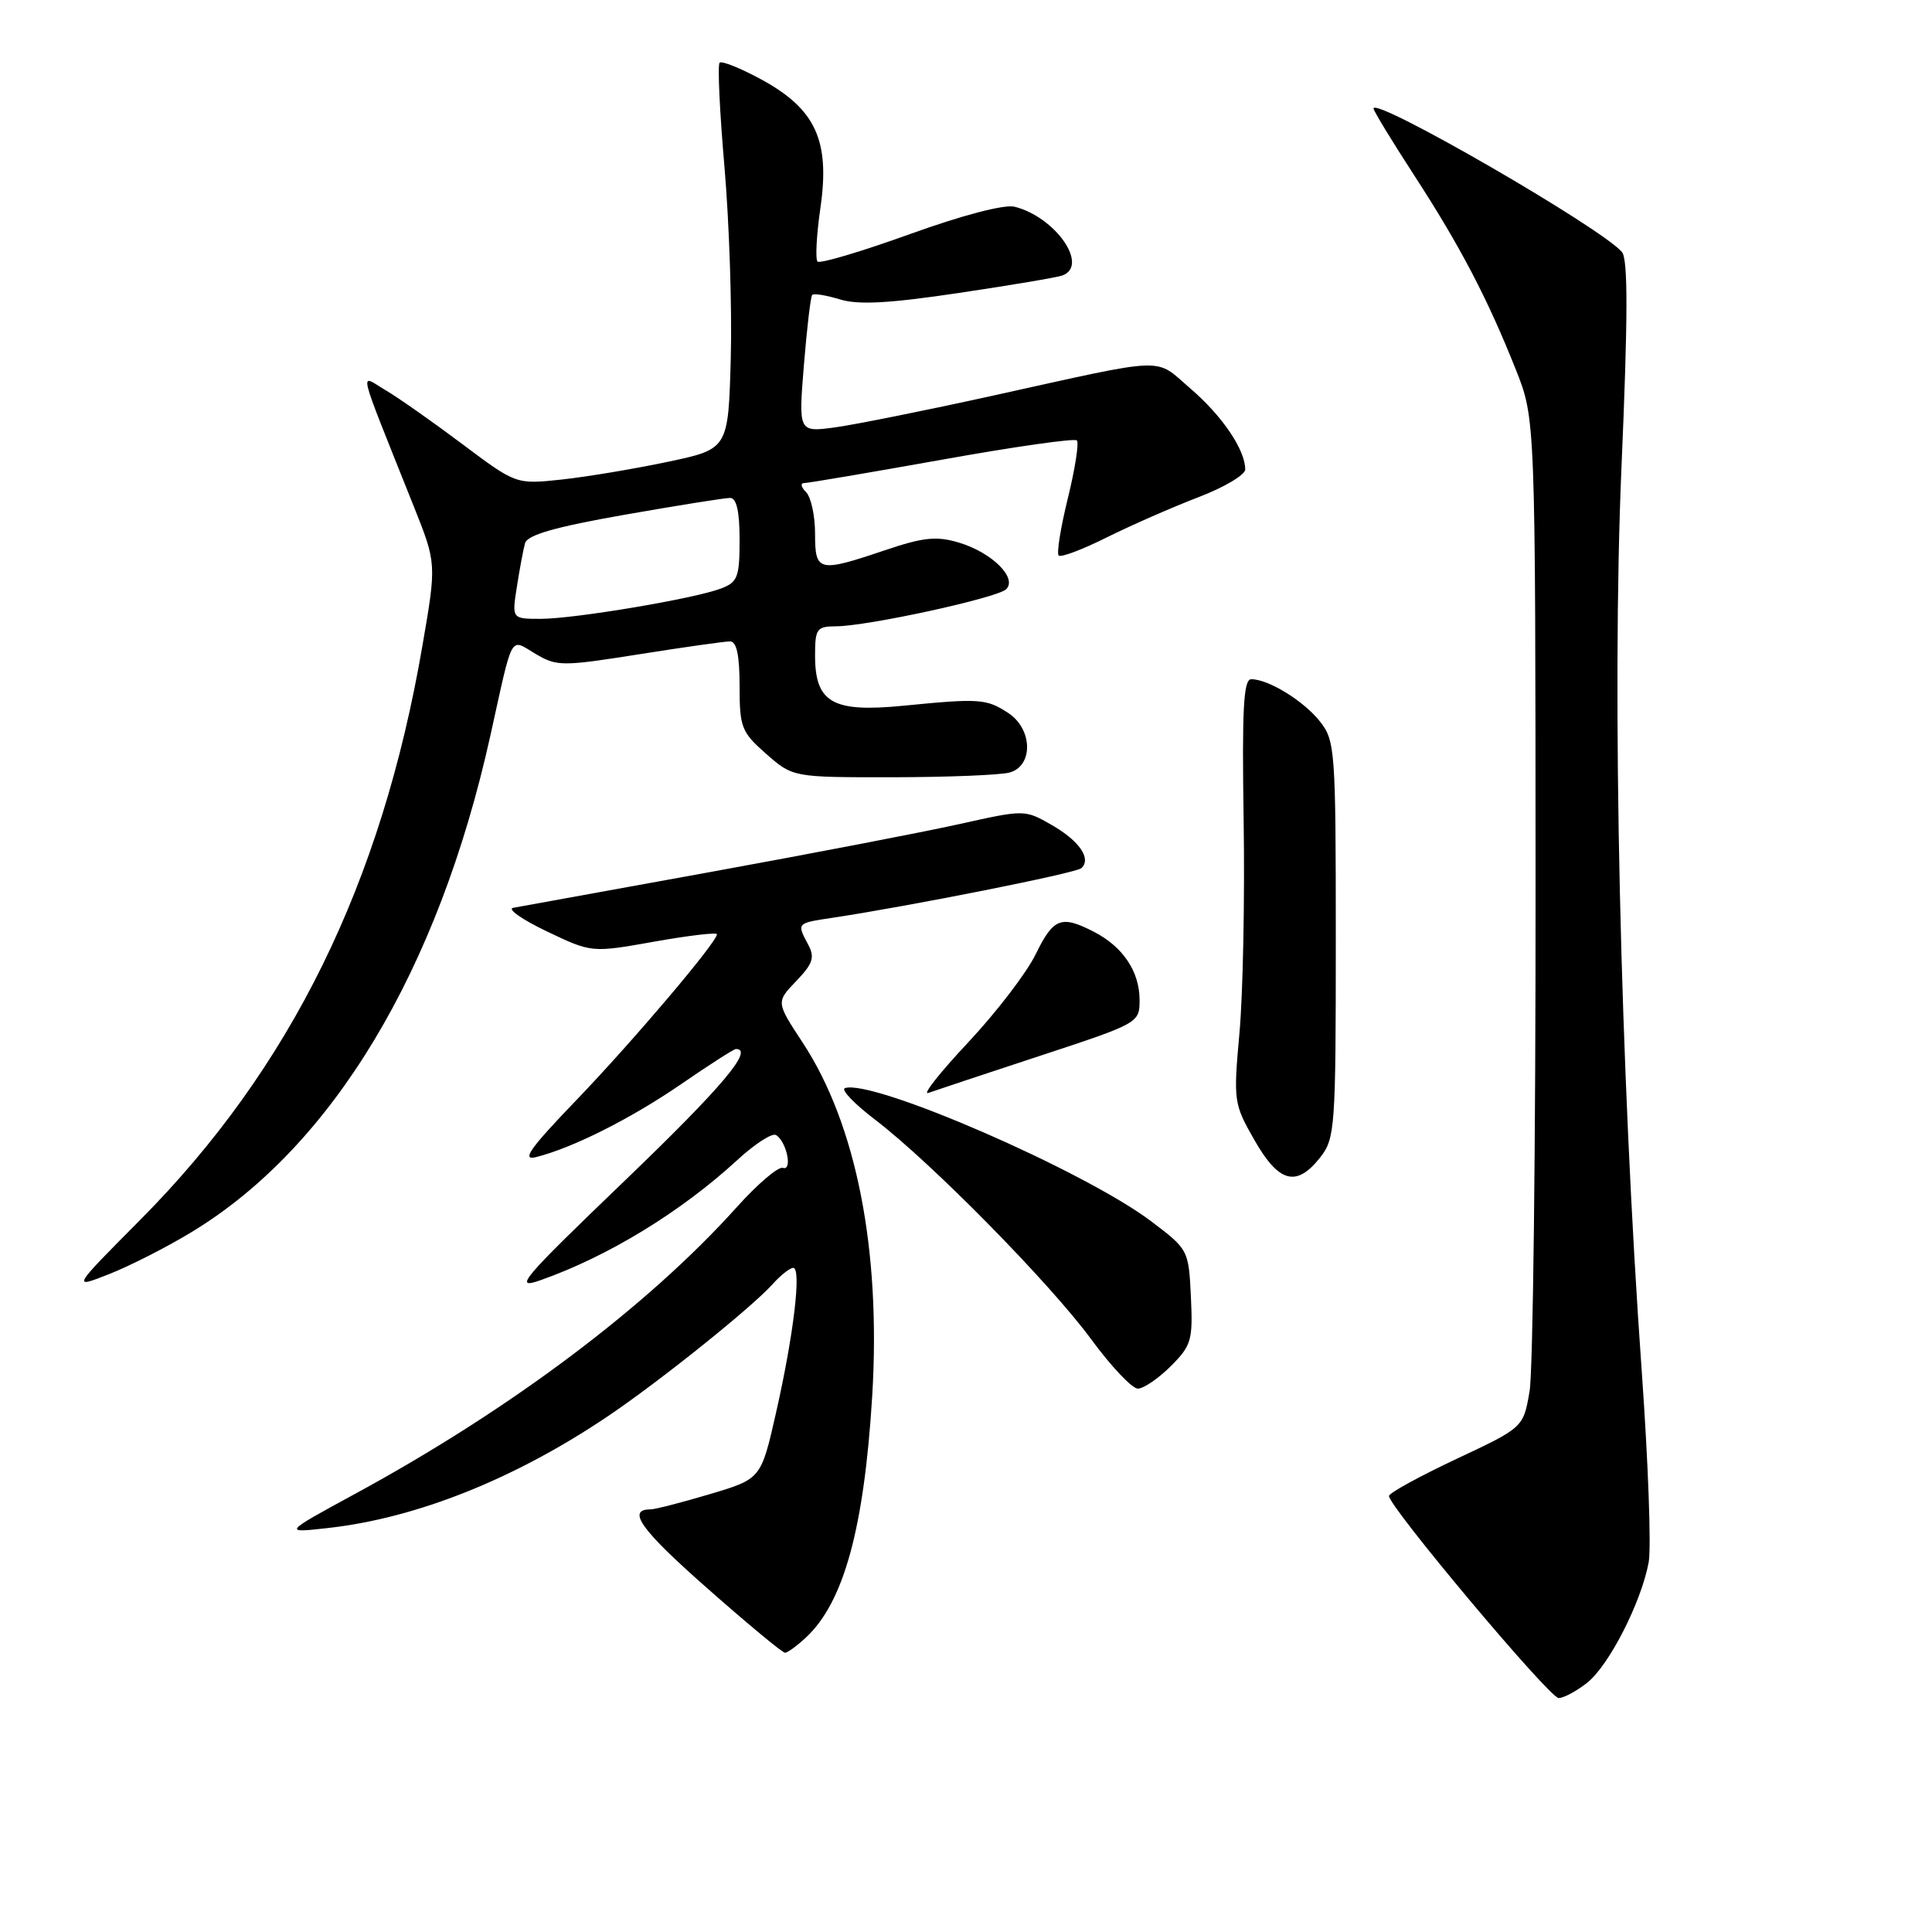 <?xml version="1.0" encoding="UTF-8" standalone="no"?>
<!DOCTYPE svg PUBLIC "-//W3C//DTD SVG 1.1//EN" "http://www.w3.org/Graphics/SVG/1.1/DTD/svg11.dtd" >
<svg xmlns="http://www.w3.org/2000/svg" xmlns:xlink="http://www.w3.org/1999/xlink" version="1.1" viewBox="0 0 256 256">
 <g >
 <path fill="currentColor"
d=" M 210.30 222.98 C 213.20 220.70 217.49 212.29 218.46 207.00 C 218.81 205.07 218.40 193.82 217.56 182.00 C 214.68 141.74 213.56 92.04 214.85 62.02 C 215.71 42.09 215.73 34.38 214.92 33.40 C 212.31 30.26 182.00 12.74 182.00 14.38 C 182.00 14.68 184.42 18.66 187.38 23.22 C 193.49 32.63 197.10 39.54 200.85 48.96 C 203.45 55.50 203.45 55.50 203.47 117.50 C 203.49 151.60 203.13 181.67 202.68 184.32 C 201.86 189.15 201.86 189.15 192.98 193.32 C 188.09 195.62 184.08 197.82 184.05 198.22 C 183.96 199.55 205.31 225.00 206.53 225.00 C 207.19 225.00 208.89 224.09 210.30 222.98 Z  M 106.80 216.97 C 111.81 212.30 114.49 202.52 115.57 185.02 C 116.75 165.65 113.48 148.99 106.35 138.14 C 102.83 132.78 102.83 132.78 105.51 129.99 C 107.72 127.68 107.99 126.86 107.09 125.17 C 105.56 122.30 105.54 122.33 110.25 121.62 C 120.61 120.06 142.57 115.69 143.28 115.04 C 144.66 113.80 143.02 111.41 139.35 109.31 C 135.79 107.27 135.76 107.27 127.14 109.19 C 122.39 110.25 107.47 113.12 94.00 115.57 C 80.53 118.01 68.83 120.14 68.00 120.29 C 67.17 120.44 69.18 121.85 72.45 123.41 C 78.40 126.25 78.40 126.25 86.70 124.77 C 91.27 123.96 95.00 123.52 95.00 123.79 C 95.00 124.84 83.93 137.90 76.41 145.73 C 70.25 152.13 69.05 153.81 71.00 153.33 C 75.88 152.11 83.59 148.23 90.26 143.65 C 93.98 141.09 97.24 139.00 97.51 139.00 C 99.95 139.00 95.69 144.04 82.79 156.44 C 69.07 169.62 67.97 170.92 71.63 169.63 C 80.59 166.47 90.23 160.58 97.71 153.70 C 100.02 151.57 102.33 150.08 102.83 150.40 C 104.23 151.26 105.05 155.18 103.74 154.75 C 103.13 154.54 100.39 156.88 97.64 159.94 C 85.79 173.13 67.63 186.77 47.00 197.97 C 37.50 203.14 37.50 203.14 43.46 202.47 C 55.21 201.16 68.18 195.98 80.50 187.69 C 87.37 183.06 99.59 173.27 102.40 170.13 C 103.45 168.96 104.67 168.00 105.11 168.00 C 106.22 168.00 105.17 176.88 102.82 187.23 C 100.84 195.96 100.84 195.96 94.06 197.98 C 90.33 199.09 86.80 200.00 86.20 200.00 C 82.98 200.00 84.93 202.72 93.69 210.43 C 99.03 215.15 103.68 219.00 104.02 219.00 C 104.35 219.00 105.60 218.09 106.80 216.97 Z  M 155.13 181.03 C 157.88 178.28 158.07 177.59 157.80 171.81 C 157.50 165.62 157.46 165.55 152.54 161.83 C 143.69 155.15 115.64 142.95 111.96 144.18 C 111.39 144.37 113.18 146.25 115.94 148.35 C 123.41 154.05 139.10 170.00 144.58 177.45 C 147.22 181.05 150.01 184.00 150.77 184.00 C 151.53 184.00 153.49 182.66 155.13 181.03 Z  M 25.43 163.23 C 44.06 151.93 58.08 128.60 64.97 97.50 C 68.04 83.63 67.50 84.59 70.96 86.64 C 73.79 88.31 74.47 88.31 84.72 86.69 C 90.65 85.75 96.06 84.98 96.75 84.99 C 97.61 85.00 98.00 86.85 98.00 90.90 C 98.00 96.39 98.24 97.00 101.53 99.90 C 105.07 103.00 105.07 103.00 118.28 102.99 C 125.55 102.98 132.51 102.70 133.75 102.37 C 136.95 101.51 136.85 96.60 133.59 94.47 C 130.71 92.58 129.77 92.52 119.73 93.51 C 110.32 94.44 108.00 93.12 108.00 86.85 C 108.00 83.32 108.23 83.00 110.75 82.99 C 114.98 82.97 132.18 79.22 133.33 78.07 C 134.83 76.57 131.41 73.20 127.07 71.90 C 124.09 71.01 122.39 71.18 117.26 72.91 C 108.43 75.89 108.00 75.78 108.00 70.70 C 108.00 68.33 107.46 65.86 106.80 65.20 C 106.14 64.54 106.03 64.00 106.55 64.01 C 107.07 64.01 115.29 62.61 124.82 60.91 C 134.35 59.20 142.39 58.05 142.69 58.36 C 142.99 58.66 142.46 62.10 141.50 66.00 C 140.54 69.90 139.99 73.33 140.28 73.61 C 140.56 73.90 143.43 72.82 146.65 71.21 C 149.87 69.61 155.31 67.22 158.75 65.90 C 162.19 64.59 165.00 62.92 165.00 62.21 C 165.00 59.61 161.97 55.13 157.78 51.52 C 152.87 47.30 155.17 47.22 131.50 52.44 C 122.70 54.38 113.32 56.26 110.65 56.63 C 105.80 57.28 105.80 57.28 106.52 48.39 C 106.92 43.50 107.41 39.31 107.62 39.08 C 107.83 38.85 109.48 39.12 111.29 39.67 C 113.72 40.42 117.80 40.20 127.04 38.82 C 133.89 37.80 140.06 36.76 140.75 36.51 C 144.35 35.22 139.87 28.76 134.43 27.39 C 133.08 27.06 127.55 28.50 120.54 31.03 C 114.13 33.34 108.64 34.97 108.33 34.66 C 108.02 34.35 108.19 31.12 108.72 27.47 C 109.99 18.62 108.06 14.44 100.90 10.54 C 98.13 9.03 95.63 8.03 95.35 8.31 C 95.07 8.60 95.36 14.83 96.00 22.16 C 96.63 29.50 97.01 40.90 96.83 47.50 C 96.50 59.50 96.50 59.50 88.50 61.19 C 84.10 62.12 77.77 63.18 74.44 63.54 C 68.39 64.19 68.39 64.19 61.27 58.85 C 57.35 55.91 52.76 52.68 51.07 51.69 C 47.59 49.64 47.14 47.83 54.82 67.08 C 57.85 74.67 57.85 74.67 55.97 85.58 C 50.57 117.06 38.52 141.56 18.58 161.64 C 9.50 170.78 9.50 170.78 14.50 168.81 C 17.25 167.72 22.17 165.22 25.43 163.23 Z  M 174.93 153.37 C 176.90 150.85 177.00 149.52 177.00 124.50 C 177.00 99.41 176.91 98.15 174.91 95.61 C 172.76 92.88 168.09 90.00 165.80 90.00 C 164.77 90.00 164.56 93.88 164.79 108.75 C 164.95 119.06 164.70 131.69 164.24 136.82 C 163.42 145.92 163.47 146.25 166.22 151.07 C 169.46 156.74 171.79 157.35 174.93 153.37 Z  M 137.75 139.92 C 150.91 135.59 151.00 135.54 151.00 132.50 C 151.00 128.75 148.81 125.47 144.99 123.49 C 140.61 121.23 139.59 121.62 137.24 126.43 C 136.06 128.87 132.03 134.13 128.30 138.11 C 124.56 142.10 122.17 145.12 123.00 144.82 C 123.83 144.52 130.46 142.32 137.75 139.92 Z  M 68.49 77.75 C 68.85 75.41 69.34 72.82 69.57 71.98 C 69.87 70.88 73.55 69.83 82.74 68.21 C 89.76 66.98 96.06 65.97 96.75 65.98 C 97.60 65.99 98.00 67.78 98.00 71.52 C 98.00 76.47 97.74 77.15 95.54 77.98 C 92.00 79.33 76.16 81.99 71.66 82.00 C 67.82 82.00 67.82 82.00 68.49 77.75 Z "/>
</g>
</svg>